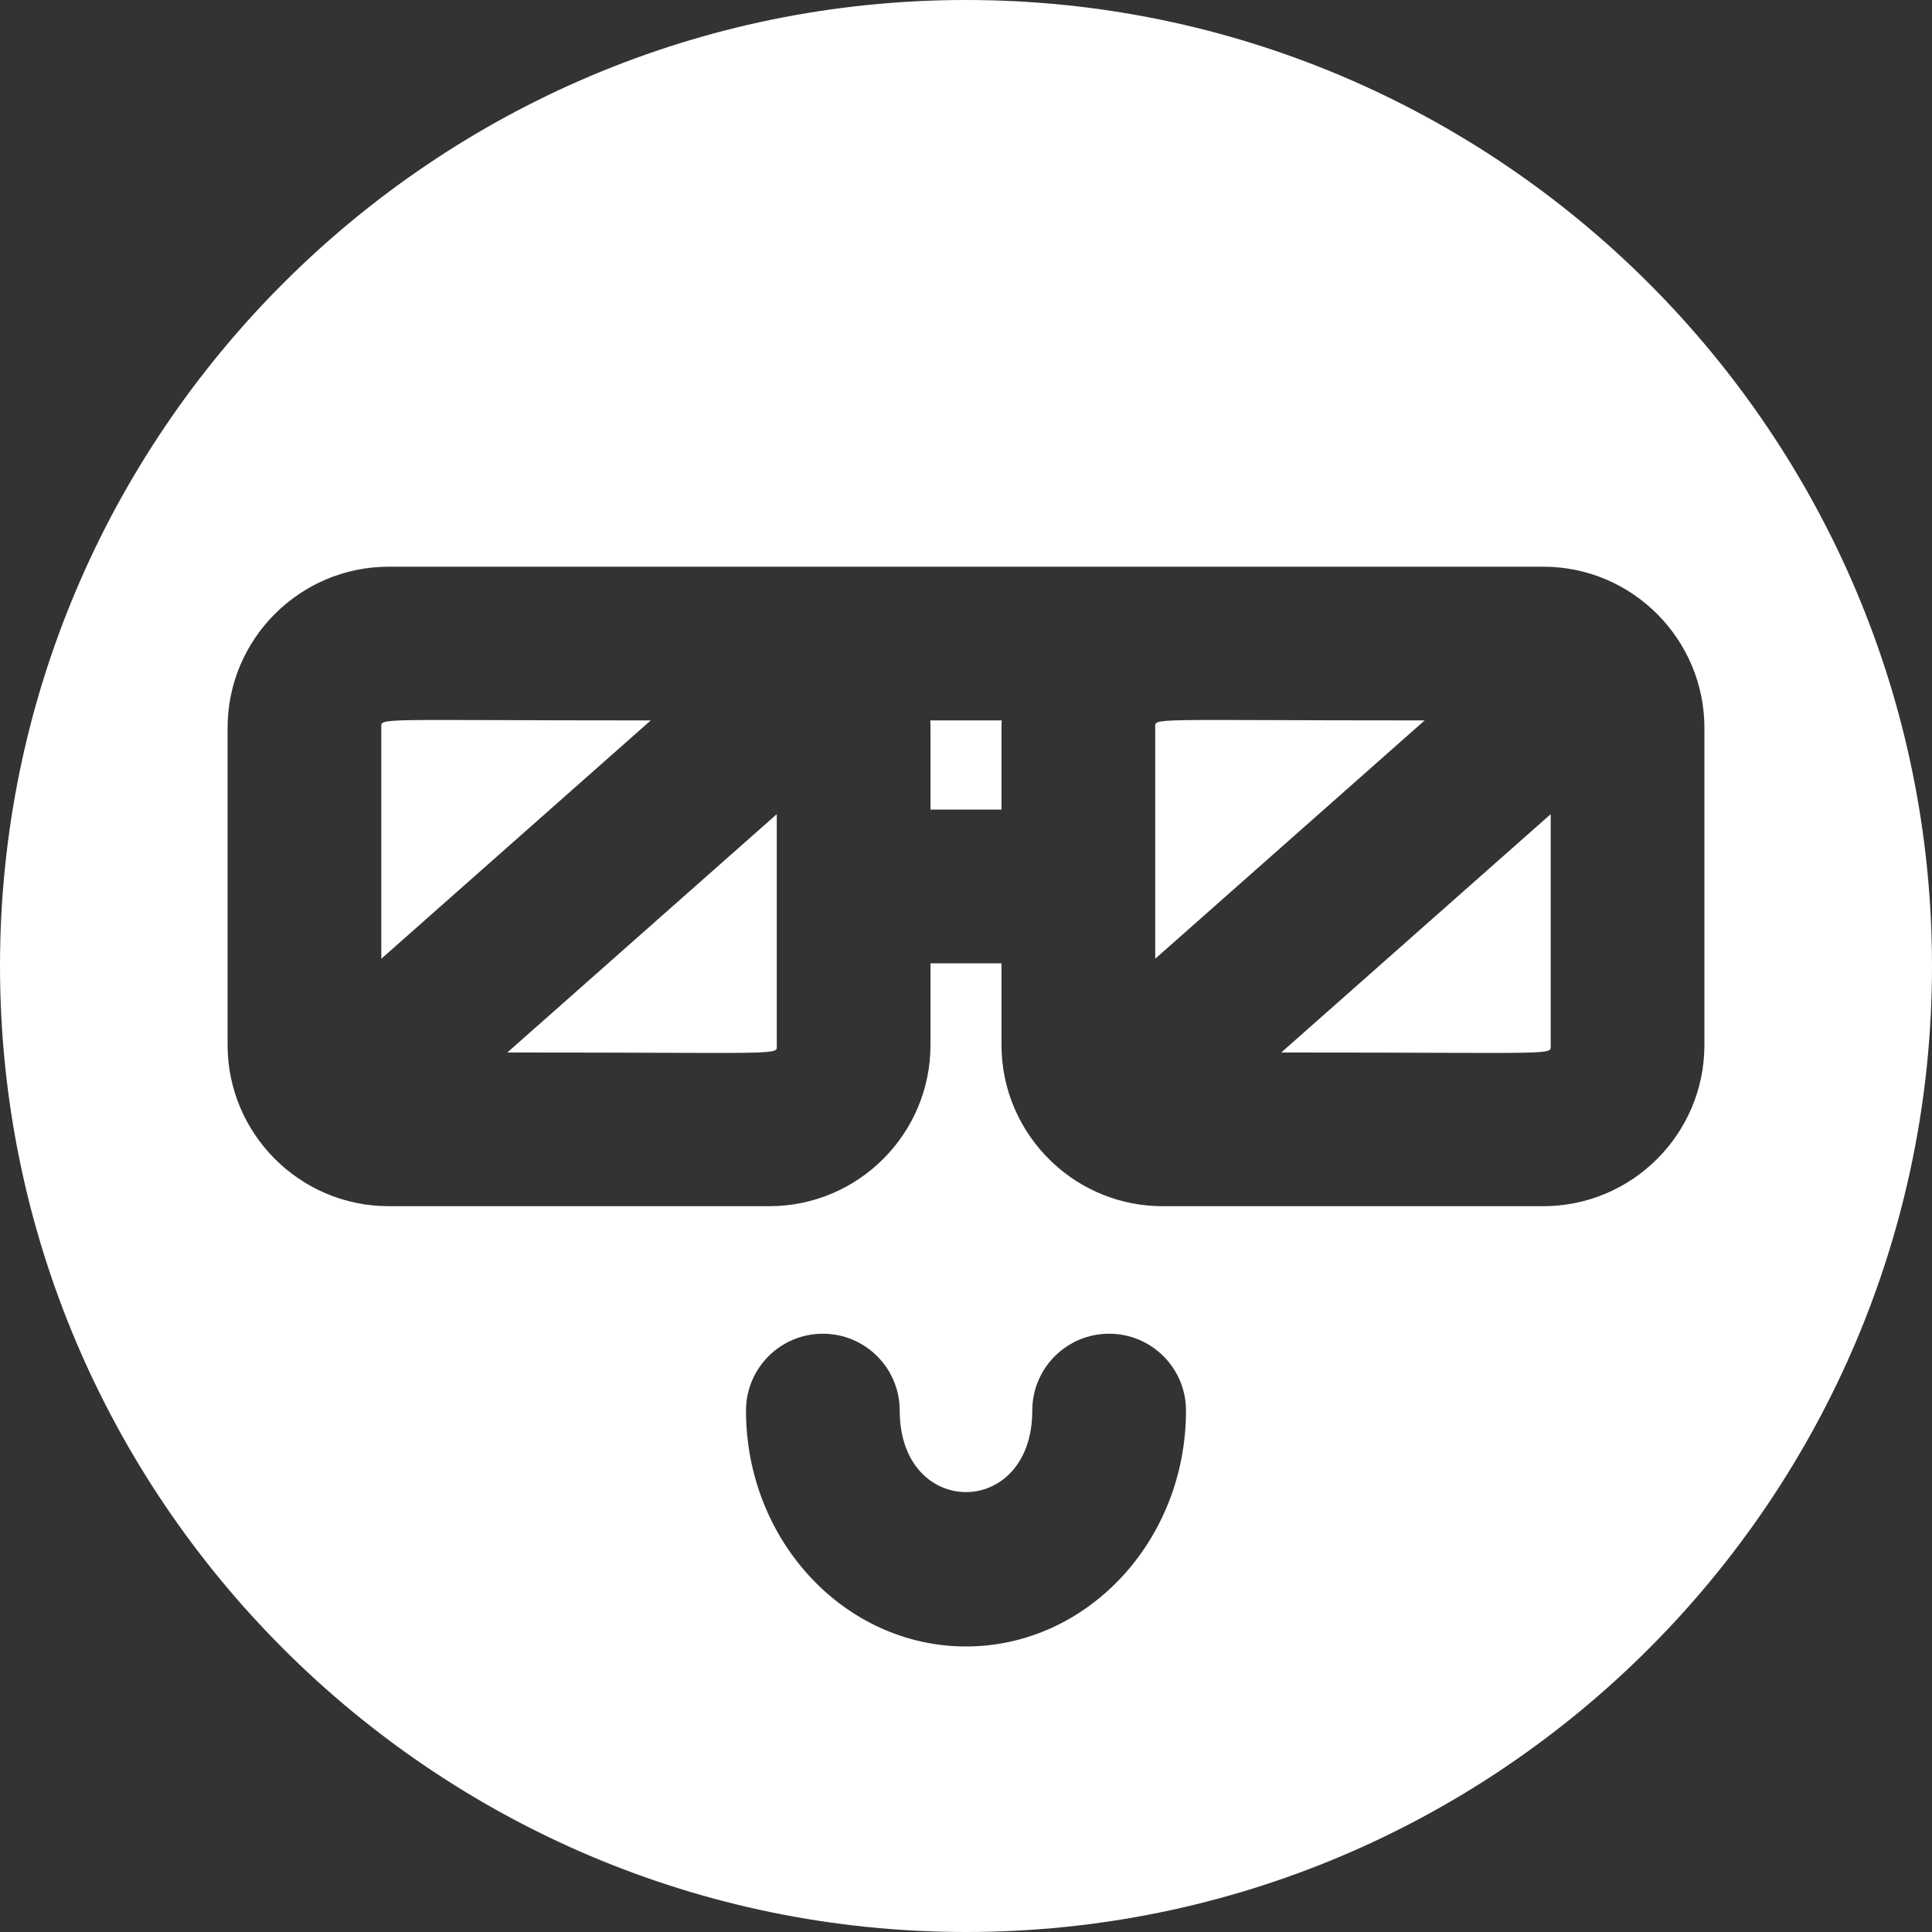 <!DOCTYPE svg PUBLIC "-//W3C//DTD SVG 1.1//EN" "http://www.w3.org/Graphics/SVG/1.1/DTD/svg11.dtd">
<!-- Uploaded to: SVG Repo, www.svgrepo.com, Transformed by: SVG Repo Mixer Tools -->
<svg height="125px" width="125px" version="1.1" id="Layer_1" xmlns="http://www.w3.org/2000/svg" xmlns:xlink="http://www.w3.org/1999/xlink" viewBox="0 0 512 512" xml:space="preserve" fill="#000000">
<rect x="0" y="0" width="512" height="512" fill="#333333" stroke="none"/>
<g id="SVGRepo_bgCarrier" stroke-width="0"/>
<g id="SVGRepo_tracerCarrier" stroke-linecap="round" stroke-linejoin="round"/>
<g id="SVGRepo_iconCarrier"> <g> <g> <g> <path style="fill:#fff;" d="M101.049,192.893v61.187l71.405-63.16C98.052,190.919,101.049,190.073,101.049,192.893z"/> <path style="fill:#fff;" d="M246.54,190.919c0.069,1.51,0.05-0.293,0.05,23.632h18.82c0-23.935-0.019-22.123,0.05-23.632 H246.54z"/> <path style="fill:#fff;" d="M306.145,192.893v61.186l71.405-63.16C303.148,190.919,306.145,190.073,306.145,192.893z"/> <path style="fill:#fff;" d="M205.855,215.758l-71.406,63.161c74.403,0,71.406,0.847,71.406-1.974V215.758z"/> <path style="fill:#fff;" d="M410.951,215.759l-71.406,63.161c74.403,0,71.406,0.847,71.406-1.974V215.759z"/> <path style="fill:#fff;" d="M256,0C114.842,0,0,114.842,0,256s114.842,256,256,256s256-114.841,256-256S397.159,0,256,0z M256,436.33c-32.147,0-58.302-28.043-58.302-62.513c0-11.248,9.119-20.368,20.368-20.368c11.248,0,20.368,9.119,20.368,20.368 c0,28.826,35.131,28.788,35.131,0c0-11.248,9.119-20.368,20.368-20.368c11.248,0,20.368,9.119,20.368,20.368 C314.302,408.287,288.147,436.33,256,436.33z M408.977,319.654H308.119c-11.091,0-21.205-4.251-28.807-11.208 c-0.297-0.261-0.58-0.544-0.865-0.826c-8.03-7.77-13.038-18.646-13.038-30.676v-21.659h-18.82v21.659 c0,23.55-19.159,42.709-42.709,42.709H103.023c-23.58,0-42.709-19.213-42.709-42.709v-84.053 c0-23.55,19.159-42.709,42.709-42.709c11.645,0,291.717,0,305.955,0c23.689,0,42.709,19.323,42.709,42.709v84.053 C451.686,300.495,432.527,319.654,408.977,319.654z"/> </g> </g> </g> </g>
</svg>